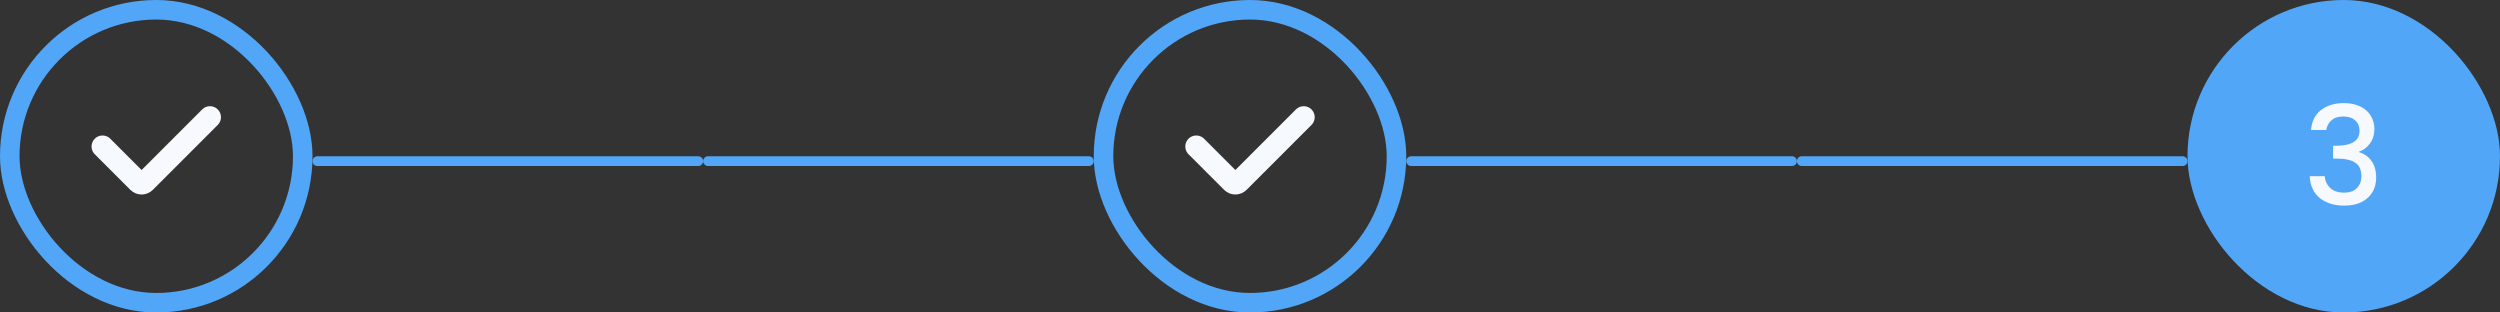 <svg width="256" height="32" viewBox="0 0 256 32" fill="none" xmlns="http://www.w3.org/2000/svg">
<rect x="0" y="0" width="256" height="32" fill="#333333" stroke="none"/>
<path d="M10.5 15L14.146 18.646C14.342 18.842 14.658 18.842 14.854 18.646L21.5 12" stroke="#F6F9FE" stroke-width="2.25" stroke-linecap="round"/>
<rect x="1" y="1" width="30" height="30" rx="15" stroke="#52A6F8" stroke-width="2"/>
<line x1="71.5" y1="16.5" x2="32.5" y2="16.5" stroke="#52A6F8" stroke-linecap="round"/>
<line x1="111.5" y1="16.5" x2="72.5" y2="16.5" stroke="#52A6F8" stroke-linecap="round"/>
<path d="M122.5 15L126.146 18.646C126.342 18.842 126.658 18.842 126.854 18.646L133.5 12" stroke="#F6F9FE" stroke-width="2.25" stroke-linecap="round"/>
<rect x="113" y="1" width="30" height="30" rx="15" stroke="#52A6F8" stroke-width="2"/>
<line x1="183.5" y1="16.5" x2="144.5" y2="16.5" stroke="#52A6F8" stroke-linecap="round"/>
<line x1="223.5" y1="16.5" x2="184.5" y2="16.5" stroke="#52A6F8" stroke-linecap="round"/>
<rect x="224" width="32" height="32" rx="16" fill="#52A6F8"/>
<path d="M236.656 13.314C236.712 12.446 237.043 11.769 237.65 11.284C238.266 10.799 239.05 10.556 240.002 10.556C240.655 10.556 241.22 10.673 241.696 10.906C242.172 11.139 242.531 11.457 242.774 11.858C243.016 12.259 243.138 12.712 243.138 13.216C243.138 13.795 242.984 14.289 242.676 14.7C242.368 15.111 241.999 15.386 241.57 15.526V15.582C242.12 15.75 242.55 16.058 242.858 16.506C243.166 16.945 243.32 17.509 243.32 18.2C243.32 18.751 243.194 19.241 242.942 19.67C242.69 20.099 242.316 20.44 241.822 20.692C241.327 20.935 240.734 21.056 240.044 21.056C239.036 21.056 238.205 20.799 237.552 20.286C236.908 19.763 236.562 19.017 236.516 18.046H238.056C238.093 18.541 238.284 18.947 238.63 19.264C238.975 19.572 239.442 19.726 240.03 19.726C240.599 19.726 241.038 19.572 241.346 19.264C241.654 18.947 241.808 18.541 241.808 18.046C241.808 17.393 241.598 16.931 241.178 16.66C240.767 16.38 240.132 16.24 239.274 16.24H238.91V14.924H239.288C240.044 14.915 240.618 14.789 241.01 14.546C241.411 14.303 241.612 13.921 241.612 13.398C241.612 12.95 241.467 12.595 241.178 12.334C240.888 12.063 240.478 11.928 239.946 11.928C239.423 11.928 239.017 12.063 238.728 12.334C238.438 12.595 238.266 12.922 238.21 13.314H236.656Z" fill="#F6F9FE"/>
</svg>
